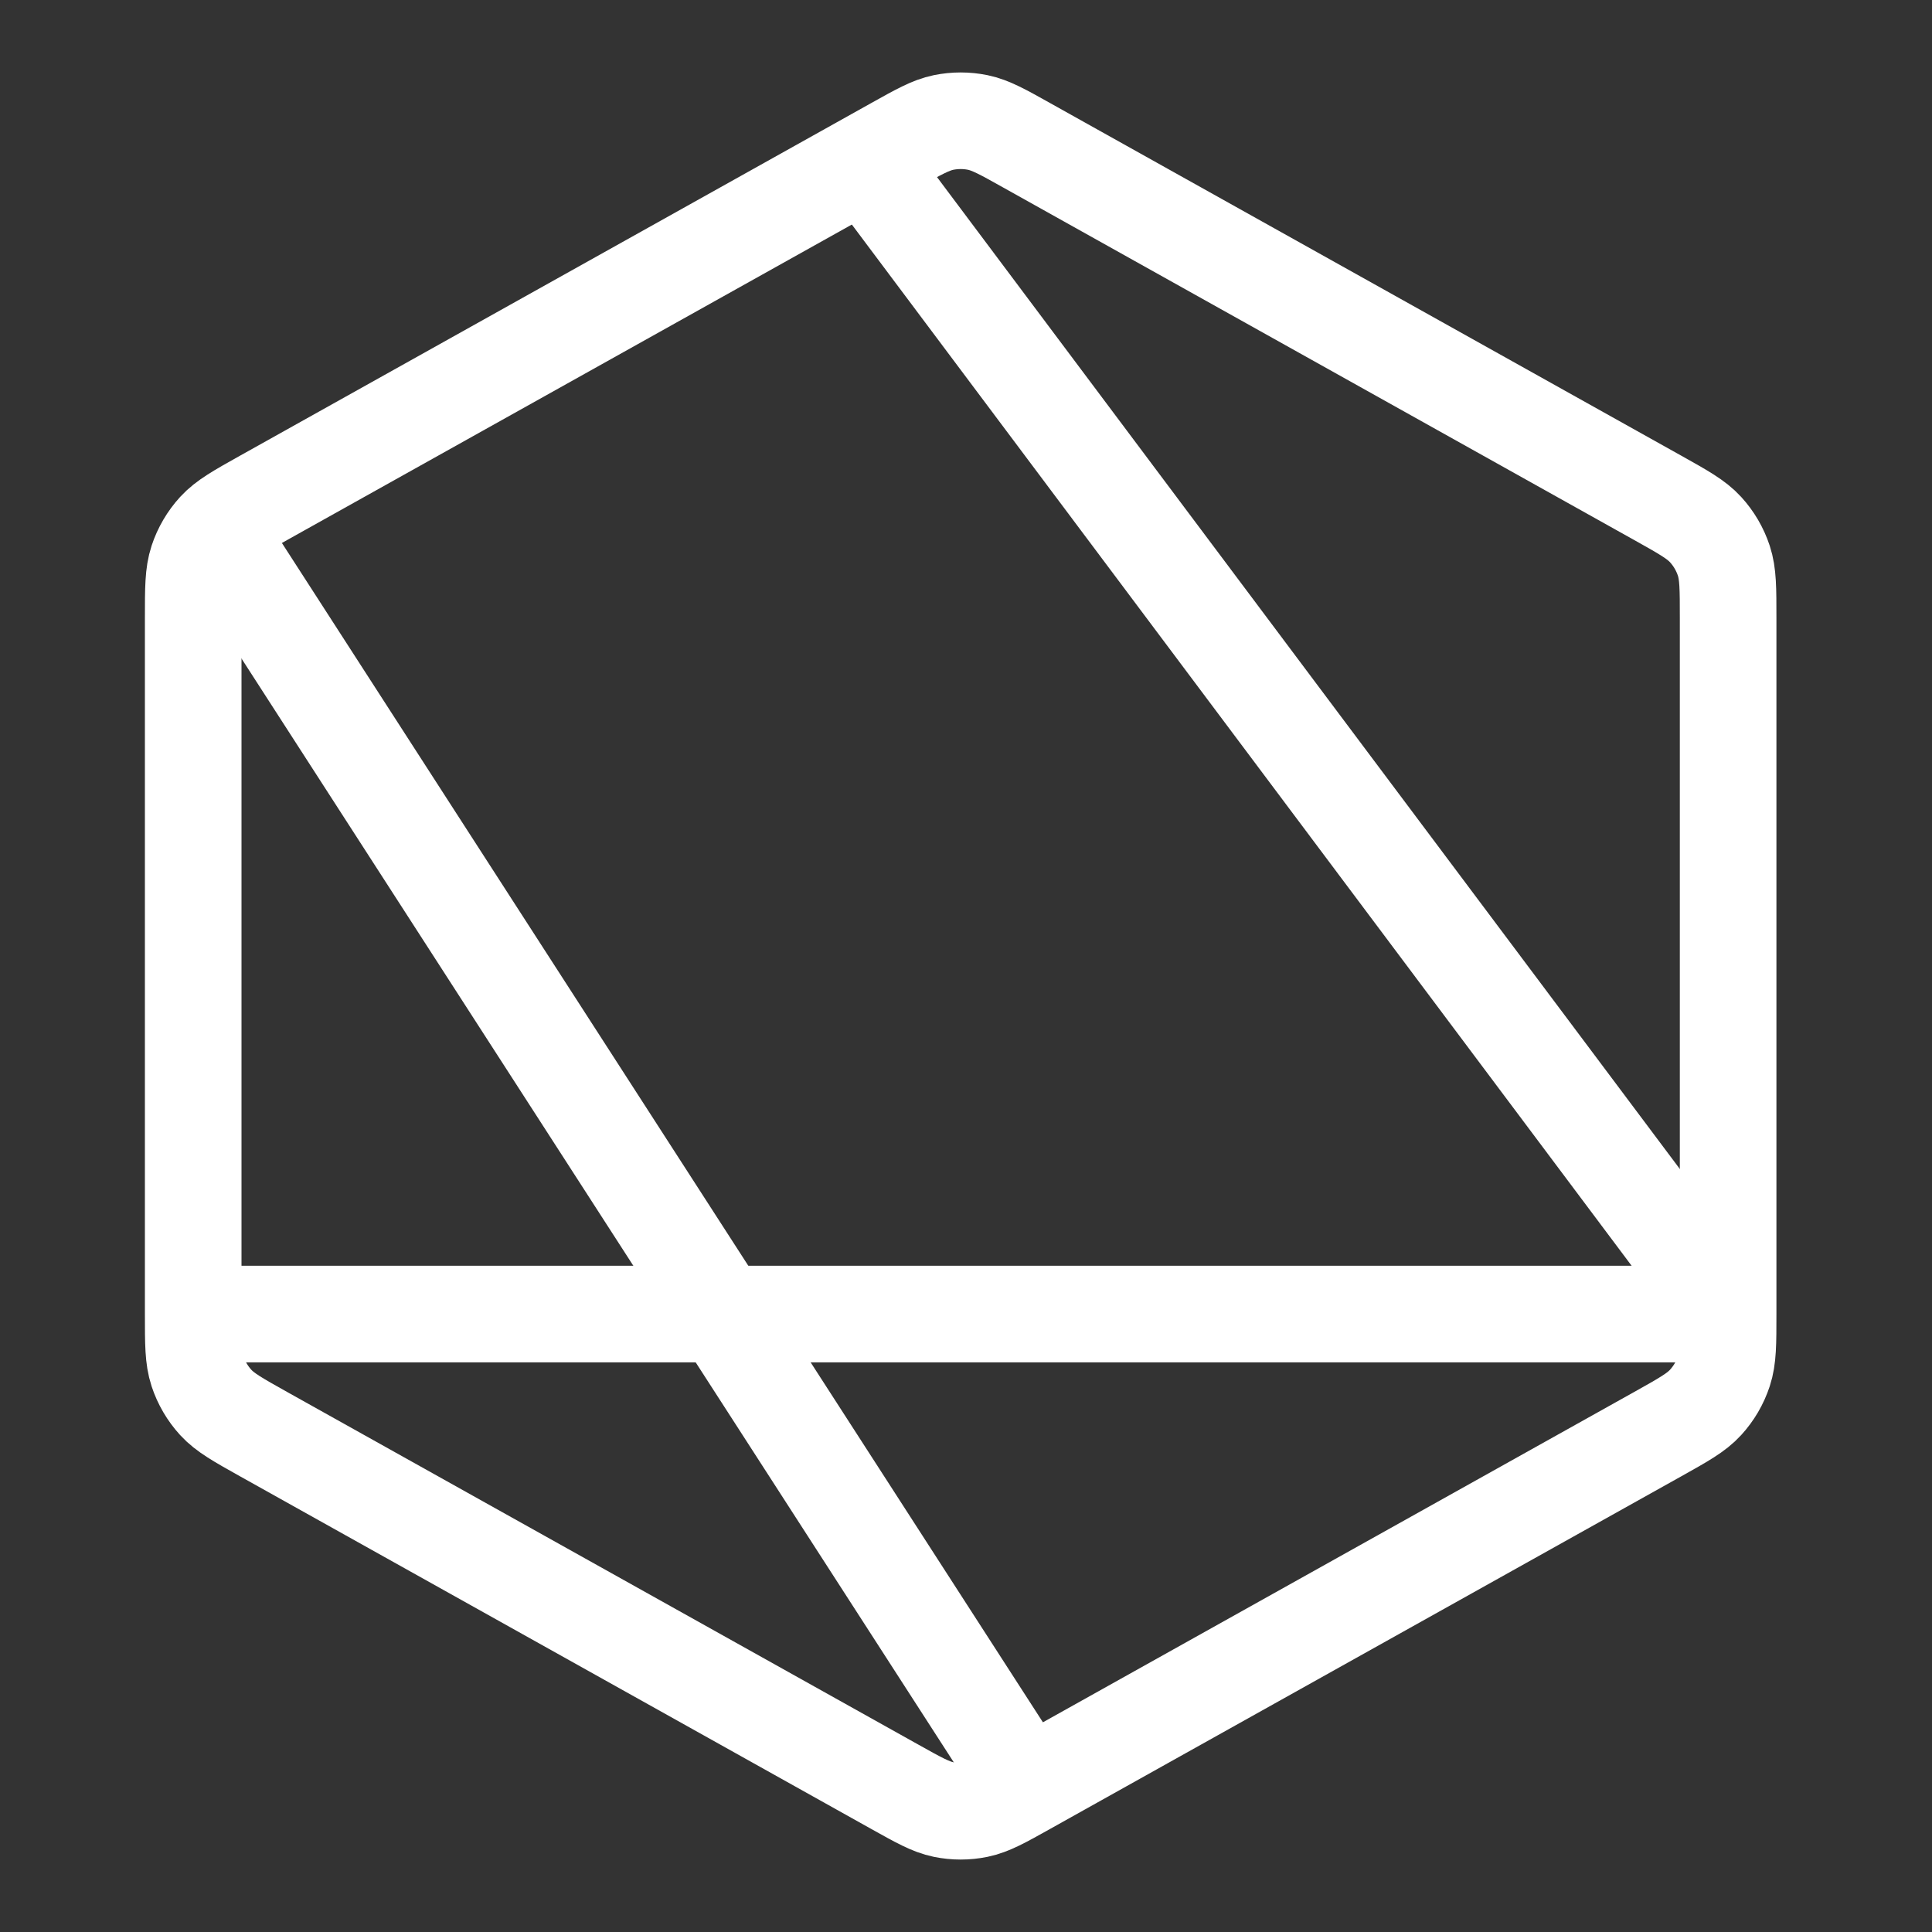 <svg xmlns="http://www.w3.org/2000/svg" xmlns:xlink="http://www.w3.org/1999/xlink" width="40px" height="40px" viewBox="0 0 40 40" version="1.1">
    <rect x="0" y="0" width="40" height="40" fill="#333333" stroke="none"/>
    <title>Group 9</title>
    <g id="Final-app" stroke="none" stroke-width="1" fill="none" fill-rule="evenodd">
        <g id="Soldier-profile--fixed-menu" transform="translate(-184, -1172)">
            <g id="Group-17" transform="translate(0, 1119)">
                <g id="Group-15" transform="translate(172, 53)">
                    <g id="Group-9" transform="translate(12, 0)">
                        <g id="hexagon-01" transform="translate(4, 2.5)" stroke="#FFFFFF" stroke-width="2">
                            <path d="M14.518,0.511 C15.019,0.231 15.269,0.091 15.534,0.036 C15.769,-0.012 16.011,-0.012 16.245,0.036 C16.51,0.091 16.761,0.231 17.261,0.511 L30.326,7.81 C30.855,8.106 31.12,8.254 31.312,8.464 C31.482,8.65 31.611,8.87 31.69,9.11 C31.779,9.381 31.779,9.685 31.779,10.294 L31.779,24.706 C31.779,25.315 31.779,25.619 31.69,25.89 C31.611,26.13 31.482,26.35 31.312,26.536 C31.12,26.746 30.855,26.894 30.326,27.19 L17.261,34.489 C16.761,34.769 16.51,34.909 16.245,34.964 C16.011,35.012 15.769,35.012 15.534,34.964 C15.269,34.909 15.019,34.769 14.518,34.489 L1.453,27.19 C0.924,26.894 0.66,26.746 0.467,26.536 C0.297,26.35 0.168,26.13 0.089,25.89 C3.20260957e-07,25.619 3.20260957e-07,25.315 3.20260957e-07,24.706 L3.20260957e-07,10.294 C3.20260957e-07,9.685 3.20260957e-07,9.381 0.089,9.11 C0.168,8.87 0.297,8.65 0.467,8.464 C0.66,8.254 0.924,8.106 1.453,7.81 L14.518,0.511 Z" id="Path" stroke-linecap="round" stroke-linejoin="round"/>
                            <line x1="0" y1="24.706" x2="31.779" y2="24.706" id="Path-2"/>
                            <line x1="0.467" y1="8.464" x2="17.261" y2="34.489" id="Path-3"/>
                            <line x1="14.4" y1="1.5" x2="31.779" y2="24.706" id="Path-4"/>
                        </g>
                        <rect id="Rectangle" x="0" y="0" width="40" height="40"/>
                    </g>
                </g>
            </g>
        </g>
    </g>
</svg>